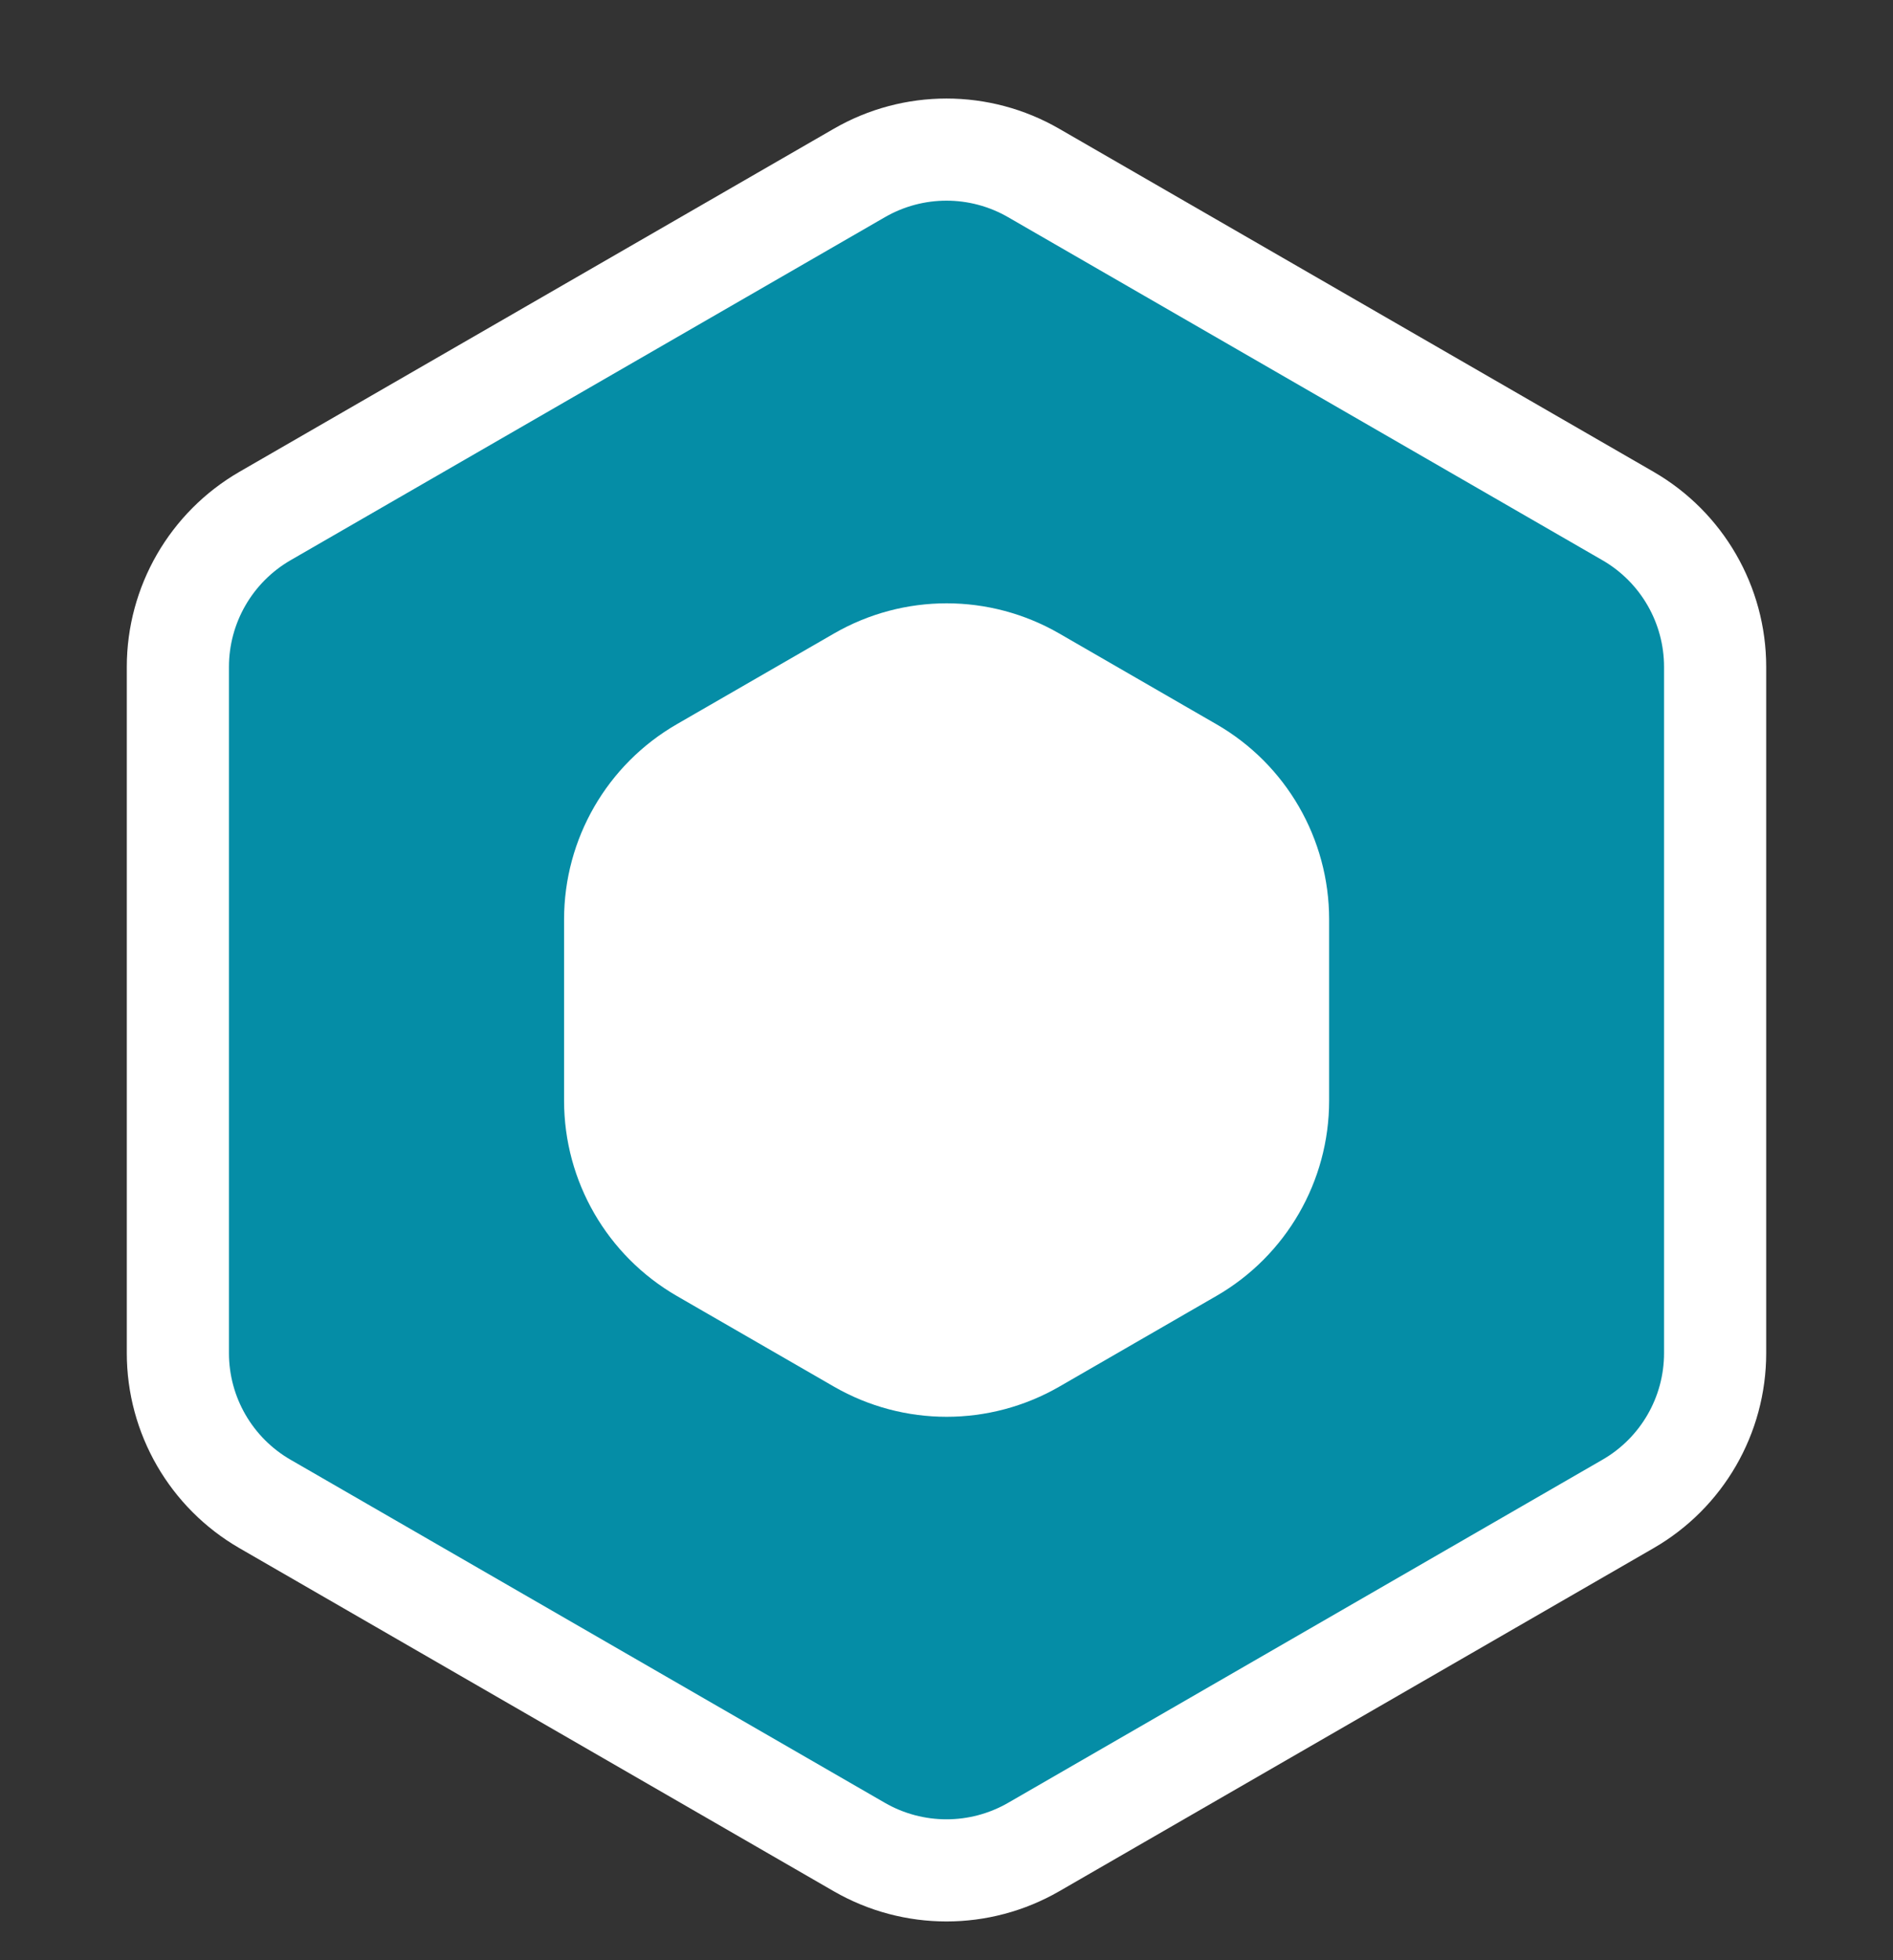 <svg viewBox="0 0 28 29" fill="none" xmlns="http://www.w3.org/2000/svg">
    <rect x="0" y="0" width="28" height="29" fill="#333333" stroke="none"/>
    <path
        d="M15.289 2.559C14.491 2.098 13.509 2.098 12.711 2.559L3.92 7.634C3.123 8.095 2.631 8.946 2.631 9.867V20.018C2.631 20.939 3.123 21.79 3.92 22.25L12.711 27.326C13.509 27.786 14.491 27.786 15.289 27.326L24.08 22.25C24.878 21.79 25.369 20.939 25.369 20.018V9.867C25.369 8.946 24.878 8.095 24.08 7.634L15.289 2.559Z"
        fill="#058DA6" stroke="white" stroke-width="1.511" />
    <path
        d="M15.291 10.027C14.493 9.566 13.511 9.566 12.713 10.027L10.388 11.369C9.591 11.829 9.099 12.68 9.099 13.601V16.285C9.099 17.206 9.591 18.057 10.388 18.518L12.713 19.86C13.511 20.32 14.493 20.32 15.291 19.86L17.615 18.518C18.413 18.057 18.904 17.206 18.904 16.285V13.601C18.904 12.68 18.413 11.829 17.615 11.369L15.291 10.027Z"
        fill="white" stroke="white" stroke-width="1.511" />
</svg>